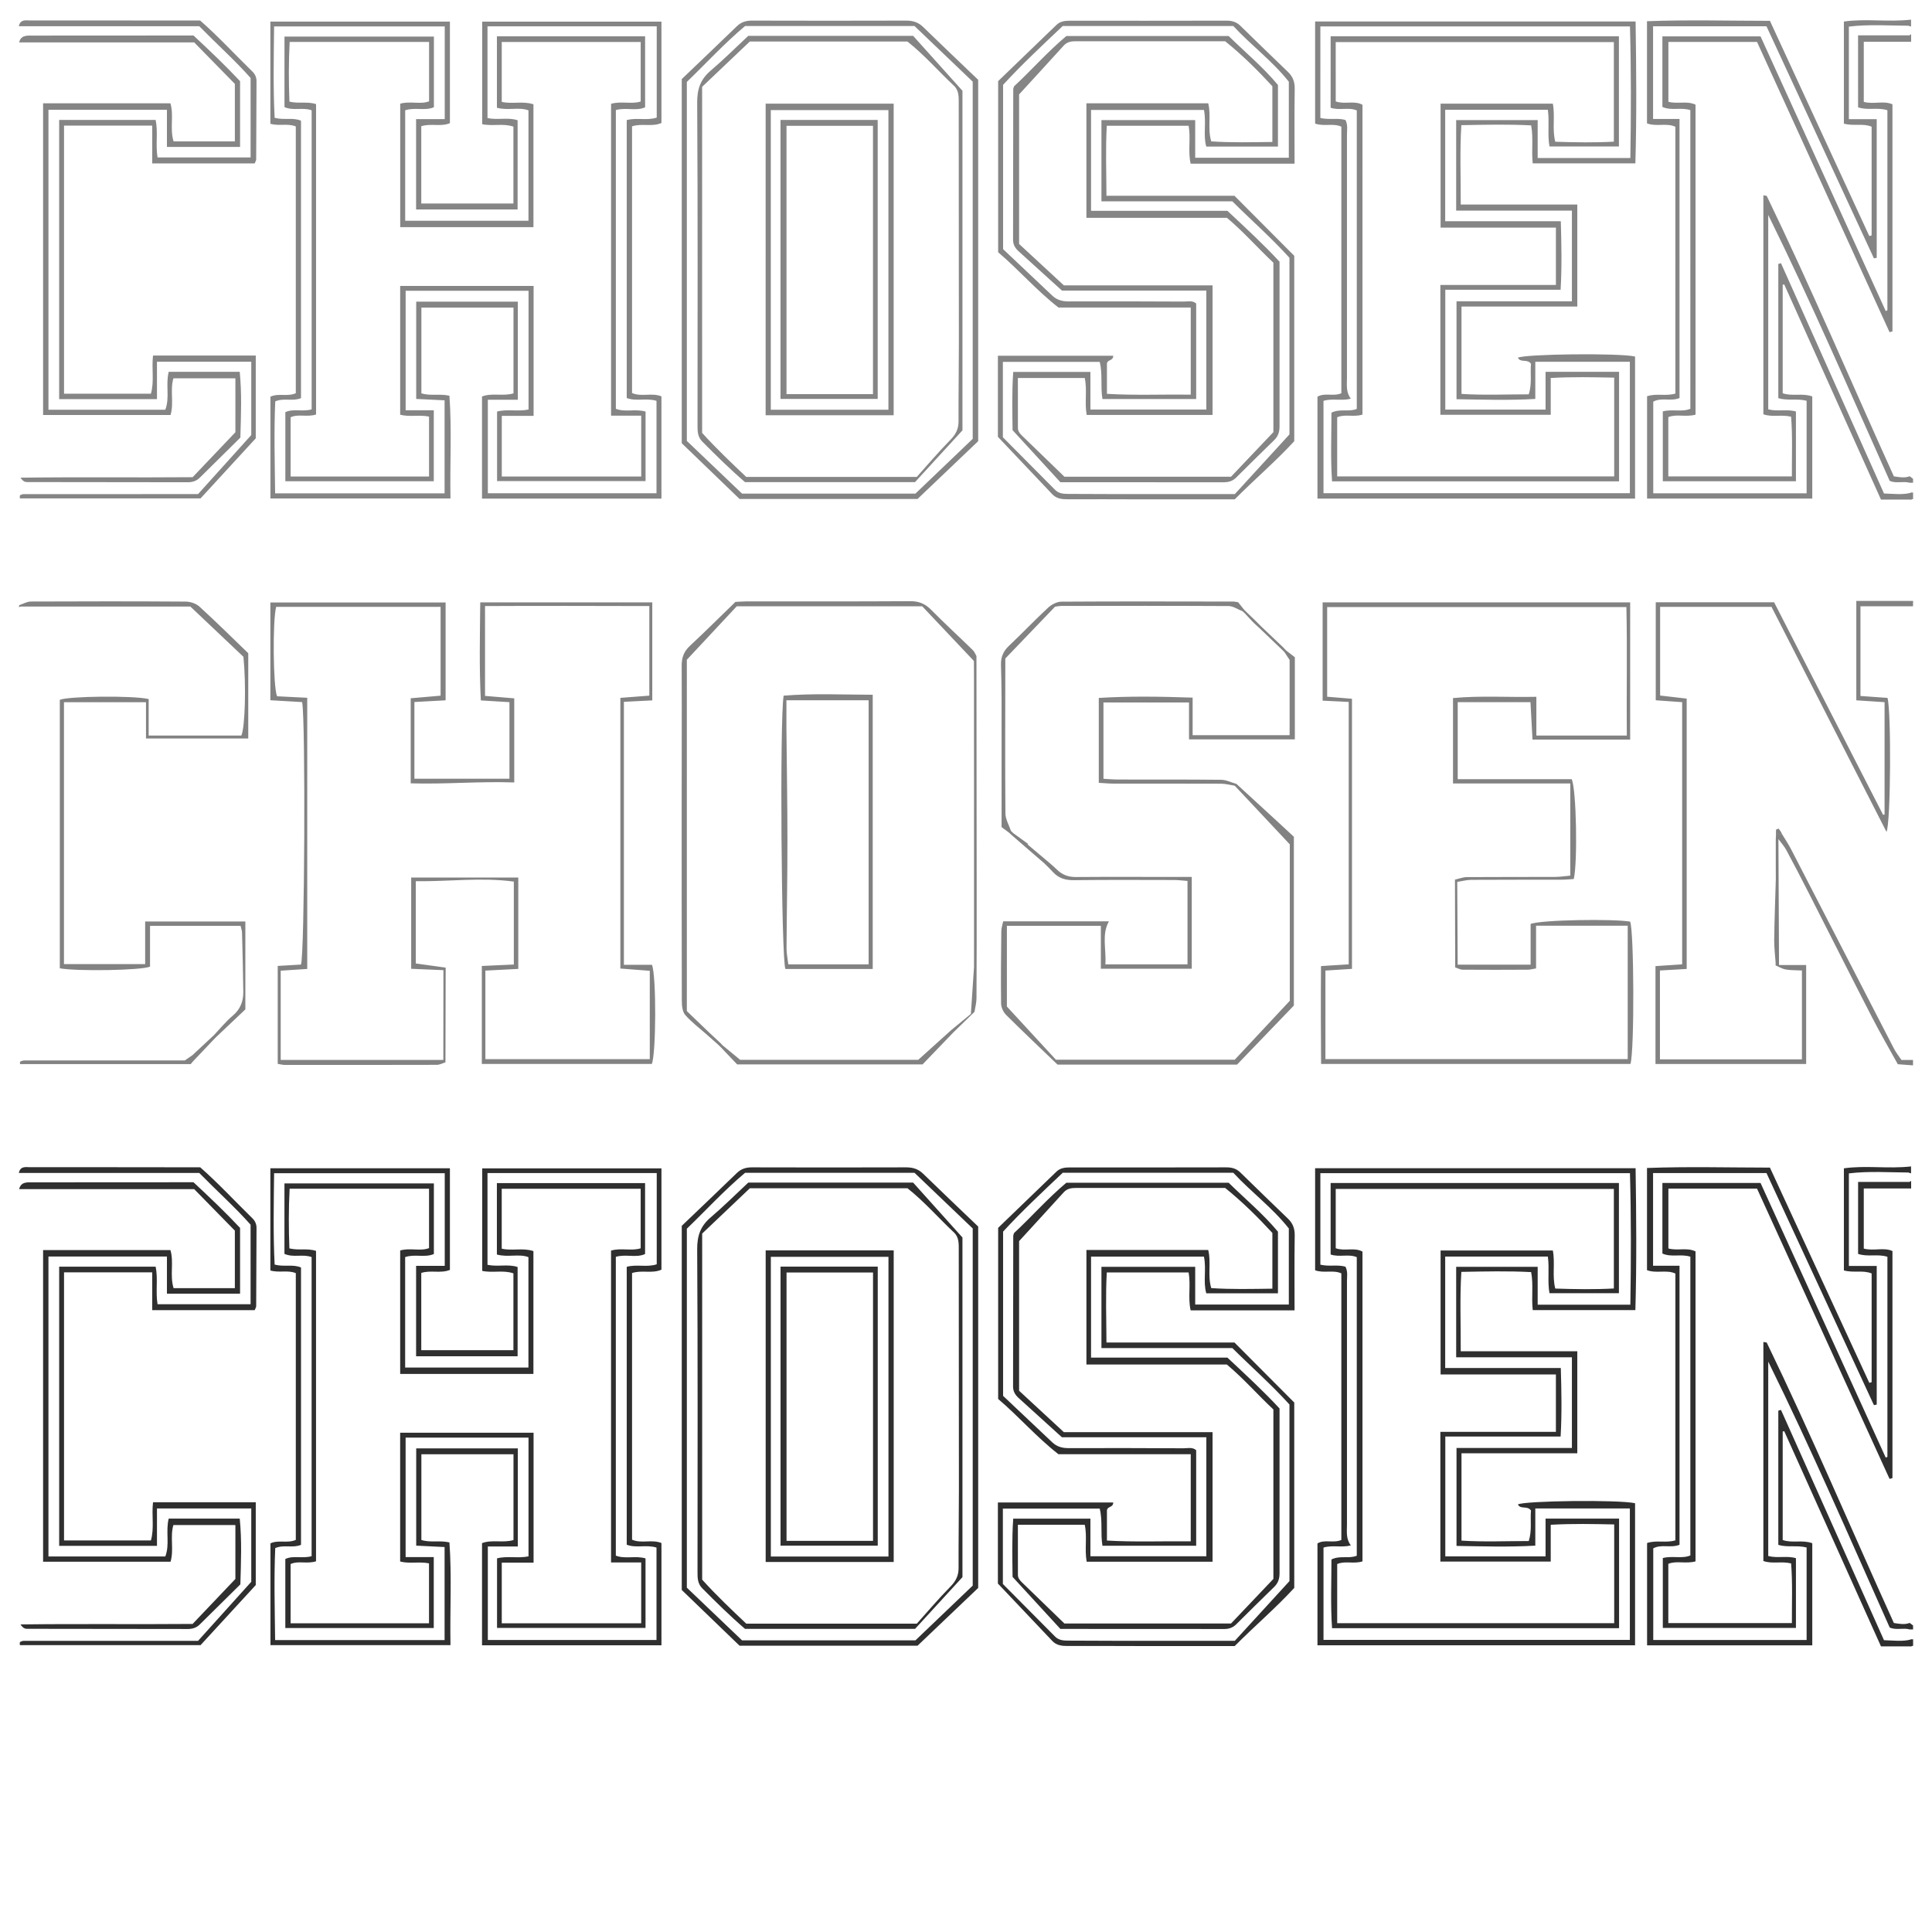 <?xml version="1.0" encoding="UTF-8"?>
<svg id="Layer_1" data-name="Layer 1" xmlns="http://www.w3.org/2000/svg" viewBox="0 0 512 512">
  <g id="Background" style="opacity: 0;">
    <rect id="Background-2" width="512" height="512" style="fill: #101066;"/>
  </g>
  <g id="color.three">
    <path id="color.three-2" data-name="color.three" d="M506.19,313.08c.1-.02,.19-.05,.28-.09v1.92c-.06,.05-.13,.1-.19,.15,0-.04,0-.07,0-.1h-12.36v15.93c2.68,.71,5.26-.41,7.6,.65v60.17c-.26,.07-.52,.14-.77,.21-11.7-25.62-23.39-51.24-35.12-76.92h-23.49v15.86c2.48,.67,4.86-.33,7.19,.77v82.15c-2.56,.71-5.04-.24-7.21,.65v15.71h32.75c-.03-5.43,.2-10.61-.21-15.82-2.58-.63-5.05,.2-7.35-.64v-58.04c.54,.11,.86,.09,.91,.2,11.84,24.48,22.44,49.52,33.67,74.27,1.47,.23,2.85,.5,4.2-.02,.29,.24,.59,.47,.89,.68v1.04s-.78,0-.78,0c-.04,0-.08,0-.11,.01-1.71-.5-3.65,.27-5.31-.52-10.57-23.66-20.79-47.36-32.18-70.46v51.52c2.49,.65,4.95-.14,7.34,.58v18.48h-35.28v-18.52c2.6-.67,5.07,.25,7.3-.69v-79.17c-2.52-.81-5.02,.23-7.41-.84v-18.7h26.01c11.05,24.24,22.12,48.52,33.18,72.79,.15-.07,.29-.14,.44-.21v-53.02c-2.63-.83-5.22,.11-7.77-.77v-19.07h13.7c.03-.06,.05-.12,.08-.18Zm.11,121.35s-.02,.06-.02,.09c-2.21,.54-4.48,.22-7,.15-9.09-20.33-18.2-40.68-27.3-61.03-.24,.07-.48,.13-.71,.2v35.57c2.47,.74,4.93,.03,7.5,.69v24.52h-40.64v-24.29c2.17-1.19,4.61,0,6.96-.95v-73.95h-7.01v-24.55h30.06c9.52,20.56,19,41.03,28.47,61.5,.25-.05,.5-.1,.74-.15v-36.74h-7.38v-24.53c5.34-.65,10.72-.25,15.88-.23,.04,.04,.07,.07,.1,.11,0,0,0,0,0,0,.19,0,.36,.04,.5,.11v-1.83c-6.14,.68-12.01-.33-17.8,.5v27.05c2.53,.73,5.02-.15,7.35,.81v28.81c-.2,.06-.41,.12-.61,.19-8.75-18.94-17.49-37.88-26.34-57.05-10.89-.01-21.72-.31-32.58,.1v27.08c2.57,.94,5.2-.19,7.52,.89v70.71c-2.54,.76-5.03-.13-7.5,.71v27.11h43.78v-27.06c-2.66-.97-5.26,.05-7.84-.85v-28.76c.14-.02,.28-.05,.41-.07,8.52,18.96,17.05,37.91,25.64,57.02h7.77v.06c.24-.08,.49-.16,.74-.23v-1.7h-.7ZM127.79,309.63v27.17c2.84,.6,5.52-.29,8.27,.65v20.37h-24.42v-20.48c2.57-.82,5.06,.21,7.59-.8v-26.93h-47.58v27.08c2.36,.68,4.63-.18,6.74,.71v70.69c-2.25,.98-4.58-.08-6.72,.91v26.98h47.71c-.17-9.27,.37-18.3-.28-27.23-2.71-.6-5.06,.13-7.43-.64v-22.72h24.41v22.74c-2.86,.83-5.67-.2-8.34,.82v27.07h47.55v-27.1c-2.56-1.05-5.31,.22-7.79-.89v-70.66c2.64-.87,5.26,.22,7.79-.89v-26.85h-47.51Zm46.25,25.42c-2.62,.87-5.3-.07-7.95,.67v73.64c2.46,.98,5.16-.08,7.89,.76v24.49h-44.7v-24.78h7.95v-26h-26.93v25.78c2.5,.12,4.86,.24,7.52,.37v24.66h-44.91c-.09-8.21-.32-16.32,.03-24.38,2.3-.99,4.61,.07,6.83-.86v-73.5c-2.15-.93-4.42-.1-6.99-.77-.4-7.95-.23-15.94-.14-24.22h45.22v24.55h-7.59v23.96h26.9v-23.65c-2.56-.85-5.22,0-7.98-.58v-24.32h44.85v24.18Zm259.35,12.16c.36-12.53,.25-24.94,.06-37.62h-84.93v27.05c2.38,.85,4.8-.18,6.95,.82v70.65c-2.17,.92-4.4-.24-6.33,.91v27h84.17v-37.65c-4.37-.97-29.07-.67-31.05,.31,.68,1.45,2.46,.21,3.47,1.62-.24,2.47,.3,5.27-.59,8.09-6.06,0-11.88,.27-17.83-.11v-23.15h30.69v-27.03h-30.89c.03-7.22-.27-14.04,.16-21.04,6.39-.12,12.42-.26,18.5,.06,.63,3.38,.04,6.53,.42,10.07h27.2Zm-1.32-1.45h-24.57v-10.04h-21.6v23.98h30.67v24.03h-30.58v25.95c6.84,.11,13.67,.34,20.88-.07v-9.85h25.06v34.83h-81.19v-24.47c2.37-.73,4.72,.07,7.25-.57-1.34-1.74-1.03-3.67-1.03-5.55,0-21.49,0-42.97,0-64.46,0-1.23,.27-2.5-.39-3.85-2.05-.62-4.29,.02-6.66-.54v-24.25h82.05c.32,11.75,.29,23.21,.1,34.85Zm-88.96-18.36c.03-1.82-.5-3.22-1.8-4.46-4.24-4.06-8.43-8.16-12.63-12.25-1.04-1.02-2.28-1.34-3.72-1.33-13.84,.03-27.69,.03-41.53,.02-1.3,0-2.5,.18-3.48,1.13-5.2,5.02-10.4,10.03-15.43,14.88v45.35c5.46,4.62,10.11,10.06,15.98,14.64h35.06v23.09c-7.58-.09-14.84,.23-22.21-.21v-8.04c.16-1.1,1.65-.64,1.67-2.05h-30.57v21.48c5.21,5.5,9.82,10.36,14.43,15.23,1.1,1.16,2.51,1.33,4.03,1.32,6.61-.03,13.22,.01,19.83,.02,8.17,0,16.34,0,24.47,0,5.3-5.33,10.89-10.09,15.78-15.41v-49.13c-5.18-5.2-10.27-10.31-15.85-15.91h-33.92c-.02-6.51-.26-12.53,.09-18.56h21.69c.6,3.44-.23,6.71,.53,10.05h27.54c0-6.89-.06-13.37,.04-19.84Zm-16.53,29.85c5.08,5.04,10.35,9.67,15.14,14.96v46.8c-5.28,5.77-9.95,10.86-14.48,15.82-10.64,0-20.81,0-30.97,0-4.41,0-8.81-.05-13.22-.05-1.29,0-2.5-.11-3.47-1.1-4.56-4.61-9.14-9.21-13.81-13.91v-19.98h25.66c.82,3.2,.17,6.48,.73,9.85h24.84v-25.32c-1.01-.88-2.22-.51-3.33-.51-10.17-.05-20.35-.08-30.52-.04-1.68,0-3.09-.4-4.29-1.54-4.34-4.1-8.68-8.2-13.03-12.31v-43.53c4.86-5.31,10.36-10.44,15.81-15.6h45.19c4.7,5.08,10.32,9.21,14.72,14.76v20.16h-24.81v-9.99h-24.85v21.54h34.72Zm-259.09-10.04c.19-.49,.4-.77,.4-1.06,.04-6.92,.06-13.83,.09-20.75,0-1.01-.39-1.85-1.08-2.53-4.71-4.61-9.2-9.46-13.85-13.53-2.21,0-3.98,0-5.76,0-13.11-.01-26.22-.04-39.33-.02-1.11,0-2.57-.38-2.97,1.53H52.81c4.65,4.74,9.56,9.14,13.6,13.71v21.07h-24.66c-.56-3.44,.17-6.7-.5-9.95H15.68v73.99h25.92v-9.91h24.99v19.43c-5.2,5.77-9.76,10.82-14.1,15.65-15.87,0-31.07,0-46.28,.01-.29,0-.59,.16-.87,.28-.06,.03-.08,.19-.1,.29-.01,.09,0,.19,.03,.56H53.15c4.41-4.8,9.29-10.11,14.63-15.92v-21.94h-27.23c-.4,3.52,.37,6.89-.56,10.12H16.97v-71.06h23.37v10.03h27.14Zm-16.44,83.15c-15.31,.13-30.24-.07-45.63,.13,.83,1.19,1.38,1.16,1.88,1.16,14.16,.02,28.32,.02,42.49,.05,1.23,0,2.28-.34,3.14-1.19,3.58-3.52,7.15-7.06,10.77-10.64,.17-5.91,.41-11.7-.17-17.43h-18.82c-.86,3.43,.33,6.86-.9,10.04H12.84v-79.49h31.4v9.85h19.38v-17.43c-3.78-4.04-8.01-8.07-12.34-12.1-2.07,0-4.06,0-6.05,0-12.17,0-24.34,0-36.51,.02-1.51,0-3.16-.19-3.65,1.8H51.46c3.47,3.54,7.19,7.34,10.78,11v15.24h-16.24c-1.05-3.42,.14-6.85-.84-10.09H11.42v82.59H45.2c.94-3.24-.18-6.55,.75-9.72h16.43v14.29c-3.99,4.19-7.73,8.13-11.33,11.91Zm129.63-8.99c5.1,4.92,10.22,9.85,15.31,14.76h47.17c5.3-5.05,10.67-10.17,16.07-15.31v-95.77c-4.93-4.72-9.79-9.33-14.59-14-1.3-1.27-2.73-1.69-4.52-1.69-13.63,.05-27.25,.03-40.88,0-1.57,0-2.83,.39-3.97,1.5-4.81,4.66-9.67,9.28-14.6,14v96.52Zm61.93,13.34h-45.96c-4.85-4.63-9.7-9.25-14.63-13.96v-95.13c5.03-4.84,9.83-10.1,15.44-14.82h44.89c5.17,4.94,10.3,9.85,15.43,14.75v94.65c-5.26,5.03-10.18,9.74-15.17,14.5Zm-135.24-101.57c2.61-.88,5.23,.23,7.61-.82v-18.71h-39.6v18.68c2.42,1.06,4.83-.02,7.2,.85v79.26c-2.43,.71-4.82-.27-6.97,.75v18.3h39.34v-18.81h-7.46v-31.66h32.57v31.47c-2.88,.58-5.64-.17-8.34,.53v18.44h39.35v-18.43c-2.68-.79-5.37,.24-7.87-.73v-79.19c2.69-.78,5.4,.35,7.75-.74v-18.8h-39.27v18.93c2.9,.82,5.8-.26,8.36,.69v29.27h-32.67v-29.27Zm-30.68-2.3c-.2-5.15-.22-10.4,.06-15.82h36.95v15.74c-2.37,.91-4.95-.15-7.65,.63v32.72h35.31v-32.56c-2.84-.93-5.6,0-8.4-.64v-15.87h36.82v15.77c-2.46,.79-5.14-.18-7.85,.61v82.64h7.99v16.13h-36.95v-16.07h8.43v-34.43h-35.36v34.13c2.5,.65,5.04-.04,7.65,.49v15.88h-36.68v-15.7c2.04-.95,4.33,.04,6.74-.73v-82.27c-2.39-.74-4.53-.05-7.06-.65Zm306.33,81.61v-31.76h30.56c.35-6.11,.23-11.91,.05-18.15h-30.64v-29.54h27.21c.45,3.39-.15,6.63,.43,9.71h18.4v-29.2h-76.4v18.94c2.31,.81,4.71-.22,6.93,.71v79.12c-2.19,.87-4.4-.14-6.71,.99,0,5.97-.27,12.06,.16,18.21h76.06v-29.04h-19.48v10.01h-26.58Zm-1.31-33.02v34.4h29.25v-9.75c5.89-.33,11.26-.2,16.82-.09v26.17h-73.41v-15.67c2.07-.92,4.35,.04,6.7-.71v-82.1c-2.26-1.2-4.67-.02-7.09-.88v-15.72h73.71v26.38c-5.09,.28-10.25,.2-15.53,.02-.86-3.37,0-6.65-.64-10.09h-29.75v32.86h30.56v15.2h-30.62Zm-57.23,52.27c1.24,0,2.26-.38,3.12-1.23,3.36-3.31,6.68-6.65,10.07-9.92,1.08-1.04,1.43-2.24,1.42-3.67-.01-14.46,0-28.92,0-43.62-4.21-4.55-8.89-8.88-13.82-13.48h-36.13v-26.76h29.92c.69,3.39-.27,6.67,.62,9.72h18.99v-16.33c-3.96-4.76-8.73-8.71-13.06-12.97h-43.02c-5.08,4.27-9.28,9.09-13.85,13.32-.11,.37-.22,.57-.22,.77-.02,13.31-.02,26.62-.05,39.93,0,1.28,.57,2.2,1.45,3,3.72,3.38,7.44,6.75,11.5,10.43h38.27v31.53h-30.72v-9.96h-20.46c-.38,5.68-.21,11.09-.17,15.43,4.67,5.08,8.71,9.48,12.67,13.79,14.95,0,29.21,0,43.48,.02Zm.66-70.08c4.49,3.77,8.13,7.98,12.32,11.9v44.91c-3.87,4.08-7.62,8.02-11.23,11.82h-44.14c-3.66-3.54-7.49-7.24-11.32-10.96-.53-.52-1.01-1.13-1.01-1.9-.02-4.37-.01-8.73-.01-13.3h17.72c.69,3.18-.09,6.44,.51,9.78h33.36v-34.34h-39.41c-4.12-3.81-7.96-7.36-11.86-10.97v-39.65c4.47-4.89,8.17-8.89,11.82-12.93,.87-.96,1.94-1.16,3.12-1.16,13.21,0,26.43,0,39.67,0,4.56,3.67,8.63,7.71,12.51,11.92v14.77c-5.5,.07-10.79,.21-16.2-.15-1.02-3.41,.03-6.82-.8-10.1h-32.28v30.35h37.21Zm-82.64,70.05c3.88-4.23,7.97-8.7,12.56-13.71v-90.01c-4.93-5.49-9.13-10.16-13.07-14.55h-43.69c-3.37,3.15-6.57,6.33-9.99,9.25-2.68,2.29-3.57,4.84-3.55,8.45,.18,28.5,.1,57.01,.09,85.51,0,1.59,.01,3.06,1.29,4.34,3.62,3.64,7.27,7.25,11.3,10.72h45.05Zm-56.41-104.77c4.28-4.06,8.52-8.09,12.63-12h41.77c4.5,3.56,8.2,7.86,12.32,11.72,1.36,1.27,1.27,3.01,1.27,4.69,.01,21.17,.04,42.34,.04,63.5,0,6.92-.12,13.83-.09,20.75,0,2.04-.74,3.47-2.18,4.93-3.3,3.36-6.35,6.98-8.89,9.8h-45.19c-3.93-3.73-7.89-7.46-11.69-11.67v-91.73Zm50.75,4.47h-33.93v82.57h33.93v-82.57Zm-1.39,81.12h-31.17v-79.42h31.17v79.42Zm-2.84-2.88v-73.94h-25.76v73.94h25.76Zm-24.17-1.27v-71.12h22.92v71.12h-22.92Z" style="fill: #2f2f2f;"/>
  </g>
  <g id="color.two">
    <path id="color.two-2" data-name="color.two" d="M506.19,9.19c.1-.02,.19-.05,.28-.09v1.92c-.06,.05-.13,.1-.19,.15,0-.04,0-.07,0-.1h-12.36v15.93c2.68,.71,5.26-.41,7.6,.65v60.17c-.26,.07-.52,.14-.77,.21-11.7-25.62-23.39-51.24-35.12-76.92h-23.49v15.86c2.48,.67,4.86-.33,7.19,.77V109.89c-2.56,.71-5.04-.24-7.21,.65v15.71h32.75c-.03-5.43,.2-10.61-.21-15.82-2.58-.63-5.05,.2-7.35-.64V51.76c.54,.11,.86,.09,.91,.2,11.84,24.48,22.44,49.52,33.67,74.27,1.47,.23,2.85,.5,4.2-.02,.29,.24,.59,.47,.89,.68v1.04s-.78,0-.78,0c-.04,0-.08,0-.11,.01-1.71-.5-3.65,.27-5.31-.52-10.57-23.66-20.79-47.36-32.18-70.46v51.52c2.49,.65,4.95-.14,7.34,.58v18.48h-35.28v-18.52c2.6-.67,5.07,.25,7.3-.69V29.18c-2.52-.81-5.02,.23-7.41-.84V9.64h26.01c11.05,24.24,22.12,48.52,33.18,72.79,.15-.07,.29-.14,.44-.21V29.21c-2.63-.83-5.22,.11-7.77-.77V9.37h13.7c.03-.06,.05-.12,.08-.18Zm.11,121.35s-.02,.06-.02,.09c-2.21,.54-4.48,.22-7,.15-9.09-20.33-18.2-40.68-27.3-61.03-.24,.07-.48,.13-.71,.2v35.57c2.47,.74,4.93,.03,7.5,.69v24.52h-40.64v-24.29c2.17-1.19,4.61,0,6.96-.95V31.52h-7.01V6.97h30.06c9.52,20.56,19,41.03,28.47,61.5,.25-.05,.5-.1,.74-.15V31.58h-7.38V7.05c5.34-.65,10.72-.25,15.88-.23,.04,.04,.07,.07,.1,.11,0,0,0,0,0,0,.19,0,.36,.04,.5,.11v-1.83c-6.14,.68-12.01-.33-17.8,.5v27.05c2.53,.73,5.02-.15,7.35,.81v28.81c-.2,.06-.41,.12-.61,.19-8.75-18.94-17.49-37.88-26.34-57.05-10.89-.01-21.72-.31-32.58,.1v27.08c2.57,.94,5.2-.19,7.52,.89V104.3c-2.54,.76-5.03-.13-7.5,.71v27.11h43.78v-27.06c-2.66-.97-5.26,.05-7.84-.85v-28.76c.14-.02,.28-.05,.41-.07,8.52,18.96,17.05,37.91,25.64,57.02h7.77v.06c.24-.08,.49-.16,.74-.23v-1.7h-.7ZM127.79,5.74v27.17c2.84,.6,5.52-.29,8.27,.65v20.37h-24.42v-20.48c2.57-.82,5.06,.21,7.59-.8V5.72h-47.58v27.08c2.36,.68,4.63-.18,6.74,.71V104.21c-2.25,.98-4.58-.08-6.72,.91v26.98h47.71c-.17-9.27,.37-18.3-.28-27.23-2.71-.6-5.06,.13-7.43-.64v-22.72h24.41v22.74c-2.86,.83-5.67-.2-8.34,.82v27.07h47.55v-27.1c-2.56-1.05-5.31,.22-7.79-.89V33.48c2.64-.87,5.26,.22,7.79-.89V5.74h-47.51Zm46.25,25.42c-2.62,.87-5.3-.07-7.95,.67V105.47c2.46,.98,5.16-.08,7.89,.76v24.49h-44.7v-24.78h7.95v-26h-26.93v25.78c2.5,.12,4.86,.24,7.52,.37v24.66h-44.91c-.09-8.21-.32-16.32,.03-24.38,2.3-.99,4.61,.07,6.83-.86V31.99c-2.15-.93-4.42-.1-6.99-.77-.4-7.95-.23-15.94-.14-24.22h45.22V31.56h-7.59v23.96h26.9V31.87c-2.56-.85-5.22,0-7.98-.58V6.98h44.85V31.16Zm259.35,12.16c.36-12.53,.25-24.94,.06-37.62h-84.93v27.05c2.38,.85,4.8-.18,6.95,.82V104.22c-2.17,.92-4.4-.24-6.33,.91v27h84.17v-37.65c-4.37-.97-29.07-.67-31.05,.31,.68,1.45,2.46,.21,3.47,1.62-.24,2.47,.3,5.27-.59,8.09-6.06,0-11.88,.27-17.83-.11v-23.15h30.69v-27.03h-30.89c.03-7.22-.27-14.04,.16-21.04,6.39-.12,12.42-.26,18.5,.06,.63,3.38,.04,6.53,.42,10.07h27.2Zm-1.32-1.45h-24.57v-10.04h-21.6v23.98h30.67v24.03h-30.58v25.95c6.84,.11,13.67,.34,20.88-.07v-9.85h25.06v34.83h-81.19v-24.47c2.37-.73,4.72,.07,7.25-.57-1.34-1.74-1.03-3.67-1.03-5.55,0-21.49,0-42.97,0-64.46,0-1.23,.27-2.5-.39-3.85-2.05-.62-4.29,.02-6.66-.54V7.01h82.05c.32,11.75,.29,23.21,.1,34.85Zm-88.96-18.36c.03-1.82-.5-3.22-1.8-4.46-4.24-4.06-8.43-8.16-12.63-12.25-1.04-1.02-2.28-1.34-3.72-1.33-13.84,.03-27.69,.03-41.53,.02-1.3,0-2.5,.18-3.48,1.13-5.2,5.02-10.4,10.03-15.43,14.88v45.35c5.46,4.62,10.11,10.06,15.98,14.64h35.06v23.09c-7.58-.09-14.84,.23-22.21-.21v-8.04c.16-1.1,1.65-.64,1.67-2.05h-30.57v21.48c5.21,5.5,9.82,10.36,14.43,15.23,1.1,1.16,2.51,1.33,4.03,1.32,6.61-.03,13.22,.01,19.83,.02,8.17,0,16.34,0,24.47,0,5.3-5.33,10.89-10.09,15.78-15.41v-49.13c-5.18-5.2-10.27-10.31-15.85-15.91h-33.92c-.02-6.51-.26-12.53,.09-18.56h21.69c.6,3.44-.23,6.71,.53,10.05h27.54c0-6.89-.06-13.37,.04-19.84Zm-16.53,29.85c5.08,5.04,10.35,9.67,15.14,14.96v46.8c-5.28,5.77-9.95,10.86-14.48,15.82-10.64,0-20.81,0-30.97,0-4.41,0-8.81-.05-13.22-.05-1.29,0-2.5-.11-3.47-1.1-4.56-4.61-9.14-9.21-13.81-13.91v-19.98h25.66c.82,3.2,.17,6.48,.73,9.85h24.84v-25.32c-1.01-.88-2.22-.51-3.33-.51-10.17-.05-20.35-.08-30.52-.04-1.68,0-3.09-.4-4.29-1.54-4.34-4.1-8.68-8.2-13.03-12.31V22.49c4.86-5.31,10.36-10.44,15.81-15.6h45.19c4.7,5.08,10.32,9.21,14.72,14.76v20.16h-24.81v-9.99h-24.85v21.54h34.72ZM67.49,43.31c.19-.49,.4-.77,.4-1.06,.04-6.92,.06-13.83,.09-20.75,0-1.01-.39-1.85-1.08-2.53-4.71-4.61-9.2-9.46-13.85-13.53-2.21,0-3.98,0-5.76,0-13.11-.01-26.22-.04-39.33-.02-1.11,0-2.57-.38-2.97,1.53H52.81c4.65,4.74,9.56,9.14,13.6,13.71v21.07h-24.66c-.56-3.44,.17-6.7-.5-9.95H15.68V105.77h25.92v-9.91h24.99v19.43c-5.2,5.77-9.76,10.82-14.1,15.65-15.87,0-31.07,0-46.28,.01-.29,0-.59,.16-.87,.28-.06,.03-.08,.19-.1,.29-.01,.09,0,.19,.03,.56H53.15c4.41-4.8,9.29-10.11,14.63-15.92v-21.94h-27.23c-.4,3.52,.37,6.89-.56,10.12H16.97V33.28h23.37v10.03h27.14Zm-16.44,83.15c-15.31,.13-30.24-.07-45.63,.13,.83,1.19,1.38,1.16,1.88,1.16,14.16,.02,28.32,.02,42.49,.05,1.23,0,2.28-.34,3.14-1.19,3.58-3.52,7.15-7.06,10.77-10.64,.17-5.91,.41-11.7-.17-17.43h-18.82c-.86,3.43,.33,6.86-.9,10.04H12.84V29.09h31.4v9.85h19.38V21.51c-3.78-4.04-8.01-8.07-12.34-12.1-2.07,0-4.06,0-6.05,0-12.17,0-24.34,0-36.51,.02-1.51,0-3.16-.19-3.65,1.8H51.46c3.47,3.54,7.19,7.34,10.78,11v15.24h-16.24c-1.05-3.42,.14-6.85-.84-10.09H11.42V109.98H45.2c.94-3.24-.18-6.55,.75-9.72h16.43v14.29c-3.99,4.19-7.73,8.13-11.33,11.91Zm129.63-8.99c5.1,4.92,10.22,9.85,15.31,14.76h47.17c5.3-5.05,10.67-10.17,16.07-15.31V21.15c-4.93-4.72-9.79-9.33-14.59-14-1.3-1.27-2.73-1.69-4.52-1.69-13.63,.05-27.25,.03-40.88,0-1.57,0-2.83,.39-3.97,1.5-4.81,4.66-9.67,9.28-14.6,14V117.46Zm61.93,13.34h-45.96c-4.85-4.63-9.7-9.25-14.63-13.96V21.71c5.03-4.84,9.83-10.1,15.44-14.82h44.89c5.17,4.94,10.3,9.85,15.43,14.75V116.3c-5.26,5.03-10.18,9.74-15.17,14.5ZM107.38,29.23c2.61-.88,5.23,.23,7.61-.82V9.7h-39.6V28.38c2.42,1.06,4.83-.02,7.2,.85V108.48c-2.43,.71-4.82-.27-6.97,.75v18.3h39.34v-18.81h-7.46v-31.66h32.57v31.47c-2.88,.58-5.64-.17-8.34,.53v18.44h39.35v-18.43c-2.68-.79-5.37,.24-7.87-.73V29.17c2.69-.78,5.4,.35,7.75-.74V9.62h-39.27V28.55c2.9,.82,5.8-.26,8.36,.69v29.27h-32.67V29.23Zm-30.68-2.3c-.2-5.15-.22-10.4,.06-15.82h36.95v15.74c-2.37,.91-4.95-.15-7.65,.63V60.2h35.31V27.64c-2.84-.93-5.6,0-8.4-.64V11.13h36.82v15.77c-2.46,.79-5.14-.18-7.85,.61V110.15h7.99v16.13h-36.95v-16.07h8.43v-34.43h-35.36v34.13c2.5,.65,5.04-.04,7.65,.49v15.88h-36.68v-15.7c2.04-.95,4.33,.04,6.74-.73V27.58c-2.39-.74-4.53-.05-7.06-.65ZM383.02,108.54v-31.76h30.56c.35-6.11,.23-11.91,.05-18.15h-30.64V29.1h27.21c.45,3.39-.15,6.63,.43,9.71h18.4V9.61h-76.4V28.55c2.31,.81,4.71-.22,6.93,.71V108.37c-2.19,.87-4.4-.14-6.71,.99,0,5.97-.27,12.06,.16,18.21h76.06v-29.04h-19.48v10.01h-26.58Zm-1.31-33.02v34.4h29.25v-9.75c5.89-.33,11.26-.2,16.82-.09v26.17h-73.41v-15.67c2.07-.92,4.35,.04,6.7-.71V27.76c-2.26-1.2-4.67-.02-7.09-.88V11.16h73.71v26.38c-5.09,.28-10.25,.2-15.53,.02-.86-3.37,0-6.65-.64-10.09h-29.75V60.32h30.56v15.2h-30.62Zm-57.23,52.27c1.24,0,2.26-.38,3.12-1.23,3.36-3.31,6.68-6.65,10.07-9.92,1.08-1.04,1.43-2.24,1.42-3.67-.01-14.46,0-28.92,0-43.62-4.21-4.55-8.89-8.88-13.82-13.48h-36.13V29.13h29.92c.69,3.39-.27,6.67,.62,9.72h18.99V22.52c-3.96-4.76-8.73-8.71-13.06-12.97h-43.02c-5.08,4.27-9.28,9.09-13.85,13.32-.11,.37-.22,.57-.22,.77-.02,13.31-.02,26.62-.05,39.93,0,1.28,.57,2.2,1.45,3,3.72,3.38,7.44,6.75,11.5,10.43h38.27v31.53h-30.72v-9.96h-20.46c-.38,5.68-.21,11.09-.17,15.43,4.67,5.08,8.71,9.48,12.67,13.79,14.95,0,29.21,0,43.48,.02Zm.66-70.08c4.49,3.77,8.13,7.98,12.32,11.9v44.91c-3.87,4.08-7.62,8.02-11.23,11.82h-44.14c-3.66-3.54-7.49-7.24-11.32-10.96-.53-.52-1.01-1.13-1.01-1.9-.02-4.37-.01-8.73-.01-13.3h17.72c.69,3.18-.09,6.44,.51,9.78h33.36v-34.34h-39.41c-4.12-3.81-7.96-7.36-11.86-10.97V25.02c4.47-4.89,8.17-8.89,11.82-12.93,.87-.96,1.94-1.16,3.12-1.16,13.21,0,26.43,0,39.67,0,4.56,3.67,8.63,7.71,12.51,11.92v14.77c-5.5,.07-10.79,.21-16.2-.15-1.02-3.41,.03-6.82-.8-10.1h-32.28v30.35h37.21Zm-82.64,70.05c3.88-4.23,7.97-8.7,12.56-13.71V24.05c-4.93-5.49-9.13-10.16-13.07-14.55h-43.69c-3.37,3.15-6.57,6.33-9.99,9.25-2.68,2.29-3.57,4.84-3.55,8.45,.18,28.5,.1,57.01,.09,85.51,0,1.59,.01,3.06,1.29,4.34,3.62,3.64,7.27,7.25,11.3,10.72h45.05ZM186.08,23c4.28-4.06,8.52-8.09,12.63-12h41.77c4.5,3.56,8.2,7.86,12.32,11.72,1.36,1.27,1.27,3.01,1.27,4.69,.01,21.17,.04,42.34,.04,63.5,0,6.92-.12,13.83-.09,20.75,0,2.04-.74,3.47-2.18,4.93-3.3,3.36-6.35,6.98-8.89,9.8h-45.19c-3.93-3.73-7.89-7.46-11.69-11.67V23Zm50.75,4.47h-33.93V110.04h33.93V27.47Zm-1.39,81.12h-31.17V29.18h31.17V108.6Zm-2.84-2.88V31.79h-25.76V105.72h25.76Zm-24.17-1.27V33.34h22.92V104.45h-22.92Z" style="fill: #858585;"/>
  </g>
  <g id="color.one">
    <path id="color.one-2" data-name="color.one" d="M165.34,255.69v-69.7c2.62-.13,4.99-.25,7.52-.38v-25.97h-45.59c-.08,8.81-.29,17.32,.16,25.98,2.82,.17,5.18,.31,7.58,.46v20.29h-25.19v-20.33c2.76-.15,5.42-.29,8.27-.45v-25.93h-46.44v25.91c3,.18,5.76,.34,8.42,.49,.94,4.79,.66,67.18-.31,69.56-1.97,.12-4.02,.24-6.16,.36v25.95c.8,.13,1.31,.28,1.81,.28,13.45,.01,26.9,.02,40.35-.02,.77,0,1.53-.43,2.29-.66l.06-25.1c-2.62-.36-5.23-.73-7.92-1.1v-21.8c8.81,.11,17.33-1.07,25.98,.1v21.98c-2.99,.14-5.66,.26-8.48,.38v25.97h45.05c1.13-2.69,1.24-23.04,.05-26.27h-7.47Zm6.86,24.99h-43.57v-23.46c2.85-.15,5.63-.29,8.72-.45v-24.21h-28.38v24.18c2.94,.12,5.74,.24,8.54,.36,0,7.93-.01,15.86-.02,23.79h-43.1v-23.65c2.29-.15,4.54-.3,7.03-.46v-71.86c-2.73-.14-5.41-.27-8-.4-1.04-2.42-1.21-20.17-.23-23.7h43.57v23.54c-2.65,.23-5.19,.45-7.92,.69v22.54c9.13,.28,18.16-.56,27.44-.23v-22.29c-2.65-.22-5.1-.43-7.74-.65v-23.81c14.44-.08,28.84-.03,43.54,0v23.74c-2.53,.19-4.98,.38-7.68,.59v71.73c2.51,.19,5.05,.39,7.8,.6v23.4Zm233.43-35.81v10.78h-19.33c-.04-7.31-.08-14.62-.12-21.93,1.22-.19,2.45-.54,3.67-.55,7.98-.05,15.97-.02,23.95-.04,1.12,0,2.24-.12,3.26-.18,1.05-4.35,.71-23.77-.55-26.46h-30.2v-20.41h19.28c.18,3.39,.36,6.57,.54,9.92h25.88v-36.36h-81.5v26.04c2.45,.12,4.6,.23,6.91,.34v69.54c-2.51,.16-4.76,.3-7.34,.46-.07,8.82-.05,17.34,.02,25.94h81.98c1.1-3.48,.95-35.35-.08-37.72-4.48-.78-23.79-.48-26.36,.62Zm25.73,35.8h-80.11v-23.46c2.35-.15,4.6-.29,7.04-.45v-71.58c-2.1-.17-4.23-.35-6.58-.54v-23.76h79.3c.26,11.24,.01,22.49,.11,34.05h-23.97v-10.27c-7.64,.17-14.78-.36-22.09,.34v22.63h31.08v24.42c-1.41,.13-2.72,.34-4.03,.34-7.77,.03-15.55,0-23.32,.05-1.07,0-2.14,.43-3.21,.67,.02,7.75,.04,15.51,.06,23.26,.67,.21,1.33,.61,2,.61,5.78,.05,11.56,.03,17.33,0,.5,0,1.01-.16,2.1-.34v-11.31h24.29v35.33ZM52.82,160.72c4.49,4.1,8.82,8.39,12.97,12.39v22.6h-27.1v-9.62H16.95v69.4h21.52v-11.28h26.55v23.29c-2.32,2.2-5.05,4.78-7.78,7.37-.28,.3-.57,.6-.86,.89h0l-5.23,5.51h0c-.23,.27-.44,.53-.61,.73H5.31c0-.36-.03-.47,0-.56,.03-.08,.12-.17,.21-.2,.3-.09,.6-.21,.9-.21,14.27-.01,28.54,0,42.56,0,.74-.51,1.39-.97,2.02-1.4l5.29-4.93h0c.12-.11,.23-.22,.35-.32,1.66-1.74,3.18-3.65,5.01-5.19,2.05-1.72,2.86-3.83,2.83-6.34-.06-5.24-.2-10.48-.34-15.73-.01-.5-.21-1-.38-1.76h-24v10.81c-2.31,.99-19.25,1.28-23.91,.44v-71.15c2.26-.97,19.22-1.18,23.55-.21v9.68h24.56c.98-2.13,1.31-13.37,.55-20.88-4.41-4.18-9.05-8.56-14.06-13.31H5.46c-.15,.05-.3,.1-.46,.15,.03-.18,.06-.35,.09-.51,1.03-.34,2.06-.96,3.09-.97,13.66-.06,27.32-.07,40.98,.02,1.24,0,2.77,.49,3.66,1.3Zm205,11.58c-3.68-3.59-7.47-7.07-11.08-10.72-1.6-1.62-3.28-2.28-5.56-2.26-14.48,.09-28.97,.05-43.45,.06-.93,0-1.87,.09-2.83,.13-4.05,3.92-7.98,7.84-12.05,11.63-1.59,1.48-2.21,3.09-2.2,5.25,.06,12.27,0,24.55,0,36.82,0,17.31-.01,34.62,.04,51.93,0,1.3,.13,2.94,.89,3.82,1.7,1.96,3.83,3.53,5.79,5.27,1.02,.91,2.03,1.81,3.05,2.71,.19,.18,.37,.37,.56,.55,1.51,1.58,3.01,3.15,4.38,4.59h49.13c2.65-2.76,5.41-5.62,8.17-8.49,1.86-1.81,3.73-3.62,5.59-5.44,.19-1.22,.53-2.43,.53-3.65,.05-9.13,.06-18.25,.05-27.38-.01-21.09-.04-42.17-.06-63.26-.31-.52-.52-1.15-.95-1.56Zm-.53,96.41c-1.16,.95-3.18,2.62-5.21,4.28-2.87,2.59-5.74,5.17-8.73,7.87h-47.2c-1.61-1.32-3.14-2.58-4.66-3.84-.2-.21-.39-.42-.59-.63-.99-.92-1.97-1.83-2.96-2.75-1.97-1.89-3.93-3.78-5.92-5.69v-93.11c4.74-5.08,9.03-9.67,13.22-14.16h49.16c4.38,4.63,9.04,9.56,13.7,14.49,0,1.63,.01,3.27,.02,4.9,0,.67,0,1.34,0,2.02,0,16.15,0,32.29,.01,48.44v1.95c0,2.29,0,4.57,0,6.86,0,3.81,0,7.62,0,11.43,0,1.85,0,3.71-.01,5.56-.24,3.64-.49,7.28-.83,12.38Zm246.6,12.19h3.08c0,.48,0,.95,0,1.43-1.15-.09-2.29-.17-4.03-.3-2.19-3.97-4.6-8.1-6.79-12.36-5.66-10.98-11.2-22.01-16.81-33.01-1.95-3.82-3.92-7.63-5.96-11.41-.56-1.03-1.38-1.92-2.08-2.88,.05,11.12,.11,22.25,.16,33.37h7.19v26.23h-39.93v-25.94c2.22-.15,4.47-.3,7.07-.47v-69.48c-2.23-.16-4.47-.32-7-.5v-25.97h31.37c9.59,18.7,19.23,37.52,28.88,56.33,.13-.03,.26-.07,.39-.1v-29.76c-2.45-.16-4.88-.32-7.49-.49v-26.34h15.05c0,.47-.02,.95-.03,1.42h-13.92v23.77c2.58,.18,4.93,.35,7.17,.51,1.01,3.51,.87,33.22-.27,35.5-10.26-20.07-20.39-39.91-30.47-59.63h-29.52v23.5c2.46,.29,4.7,.55,7.04,.82v71.64c-2.68,.16-5.04,.29-7.09,.41v23.55h37.63v-23.55c-1.63-.09-2.99-.04-4.3-.27-.93-.16-1.78-.7-2.67-1.08-.02-.19-.02-.38,.01-.57-.14-2.08-.41-4.16-.39-6.24,.07-5.34,.28-10.67,.43-16.01,0-1.21,0-2.41-.01-3.62,0-1.95,0-3.9,0-5.86,0-.38,0-.77,0-1.15,.02-.43,.04-.85,.06-1.28,.54-.01,1.08-.02,1.62-.03,.81,1.34,1.69,2.65,2.41,4.04,9.09,17.59,18.14,35.19,27.23,52.78,.56,1.09,1.35,2.06,2,3.02Zm-163.59-109.11c-2.05-1.95-4.1-3.9-6.15-5.85-.43-.43-.86-.87-1.3-1.3-.18-.18-.36-.35-.54-.53-.45-.43-.91-.87-1.36-1.3-.2-.19-.39-.39-.59-.58-.22-.21-.44-.42-.65-.64-.57-.72-1.15-1.44-1.59-1.99-.62-.09-.93-.18-1.24-.18-15.2-.02-30.4-.07-45.6,.03-1.19,0-2.62,.76-3.53,1.6-3.53,3.27-6.85,6.78-10.36,10.09-1.5,1.41-2.17,2.99-2.12,5,.09,3.13,.15,6.27,.16,9.4,.02,11.1,0,22.2,0,33.65,.55,.41,1.28,.96,2.01,1.5h0c.22,.2,.43,.4,.65,.6,.73,.63,1.46,1.27,2.19,1.9h0c.51,.45,1.02,.89,1.53,1.33,0,0,0,0,0,0l4.91,4.24c.78,.75,1.56,1.51,2.29,2.31,1.56,1.71,3.35,2.21,5.6,2.18,8.82-.1,17.64-.06,26.46-.04,1.21,0,2.41,.16,3.63,.25v22.11h-21.77c.29-4.04-1.04-7.89,.95-11.41h-28.03c-.19,.97-.48,1.77-.49,2.58-.07,6.4-.15,12.81-.06,19.21,.01,1.03,.6,2.28,1.34,3.02,4.53,4.51,9.17,8.89,13.62,13.16h47.57c4.93-5.12,9.79-10.18,15.06-15.65v-44.73c-1.5-1.39-2.8-2.6-4.11-3.81-3.7-3.4-7.41-6.8-11.11-10.2-1.35-.38-2.69-1.07-4.04-1.09-9.13-.1-18.26-.05-27.4-.07-1.22,0-2.45-.12-3.8-.19v-20.23h22.67v9.78h28.05v-21.77c-.77-.59-1.51-1.16-2.24-1.72-.21-.21-.41-.42-.62-.62Zm1.46,3.08v19.97h-25.7v-9.96c-8.53-.29-16.62-.43-24.87,.08v22.5c1.5,.08,2.74,.21,3.97,.21,9.45,.01,18.91-.02,28.36,.02,1.23,0,2.47,.34,3.7,.53,4.66,4.97,9.33,9.93,14.59,15.54v41.46c-5.42,5.8-10.06,10.78-14.59,15.62h-47.39c-4.13-4.49-8.61-9.34-12.99-14.09v-21.4h24.9v11.37h24.09v-24.32c-1.37,0-2.5,0-3.62,0-9.03,0-18.07-.05-27.1,.02-2.03,.01-3.58-.57-5.05-2-.65-.63-1.33-1.23-2.03-1.82h0s-5.7-4.8-5.7-4.8c.04-.05,.08-.1,.12-.16-1.31-.95-2.62-1.9-3.93-2.85-.2-.2-.41-.4-.61-.6-.51-1.52-1.44-3.05-1.46-4.58-.11-12.7-.04-25.39-.03-38.09,0-1.24,0-2.49,0-3.01,4.79-4.99,9.07-9.45,13.18-13.73,.75-.1,1.17-.2,1.58-.2,14.8-.02,29.6-.05,44.4,.03,1.23,0,2.46,.89,3.69,1.36,.22,.2,.44,.4,.66,.6,.2,.22,.39,.43,.59,.65,.41,.44,.82,.87,1.22,1.31,.21,.21,.41,.42,.62,.63,.44,.4,.88,.81,1.32,1.21,2.05,1.96,4.1,3.92,6.15,5.88,.19,.19,.38,.38,.57,.57,.51,.78,1.02,1.56,1.32,2.02Zm130.5,46.2c-.54,.01-1.08,.02-1.62,.03,.01-.42,.02-.83,.03-1.25,.24-.09,.48-.18,.72-.27l.07,.15c.17,.24,.35,.49,.52,.73,.09,.2,.19,.4,.28,.6Zm-264.59-36.71c-1.06,6.3-.6,70.08,.47,72.43h23.14v-72.67c-8.02-.03-15.87-.4-23.61,.24Zm22.53,71.2h-21.29c-.17-1.45-.48-2.86-.47-4.26,.05-9.54,.25-19.08,.24-28.62,0-9.86-.18-19.73-.27-29.59-.02-2.4,0-4.79,0-7.51h21.78v69.98Z" style="fill: #828282;"/>
  </g>
</svg>
